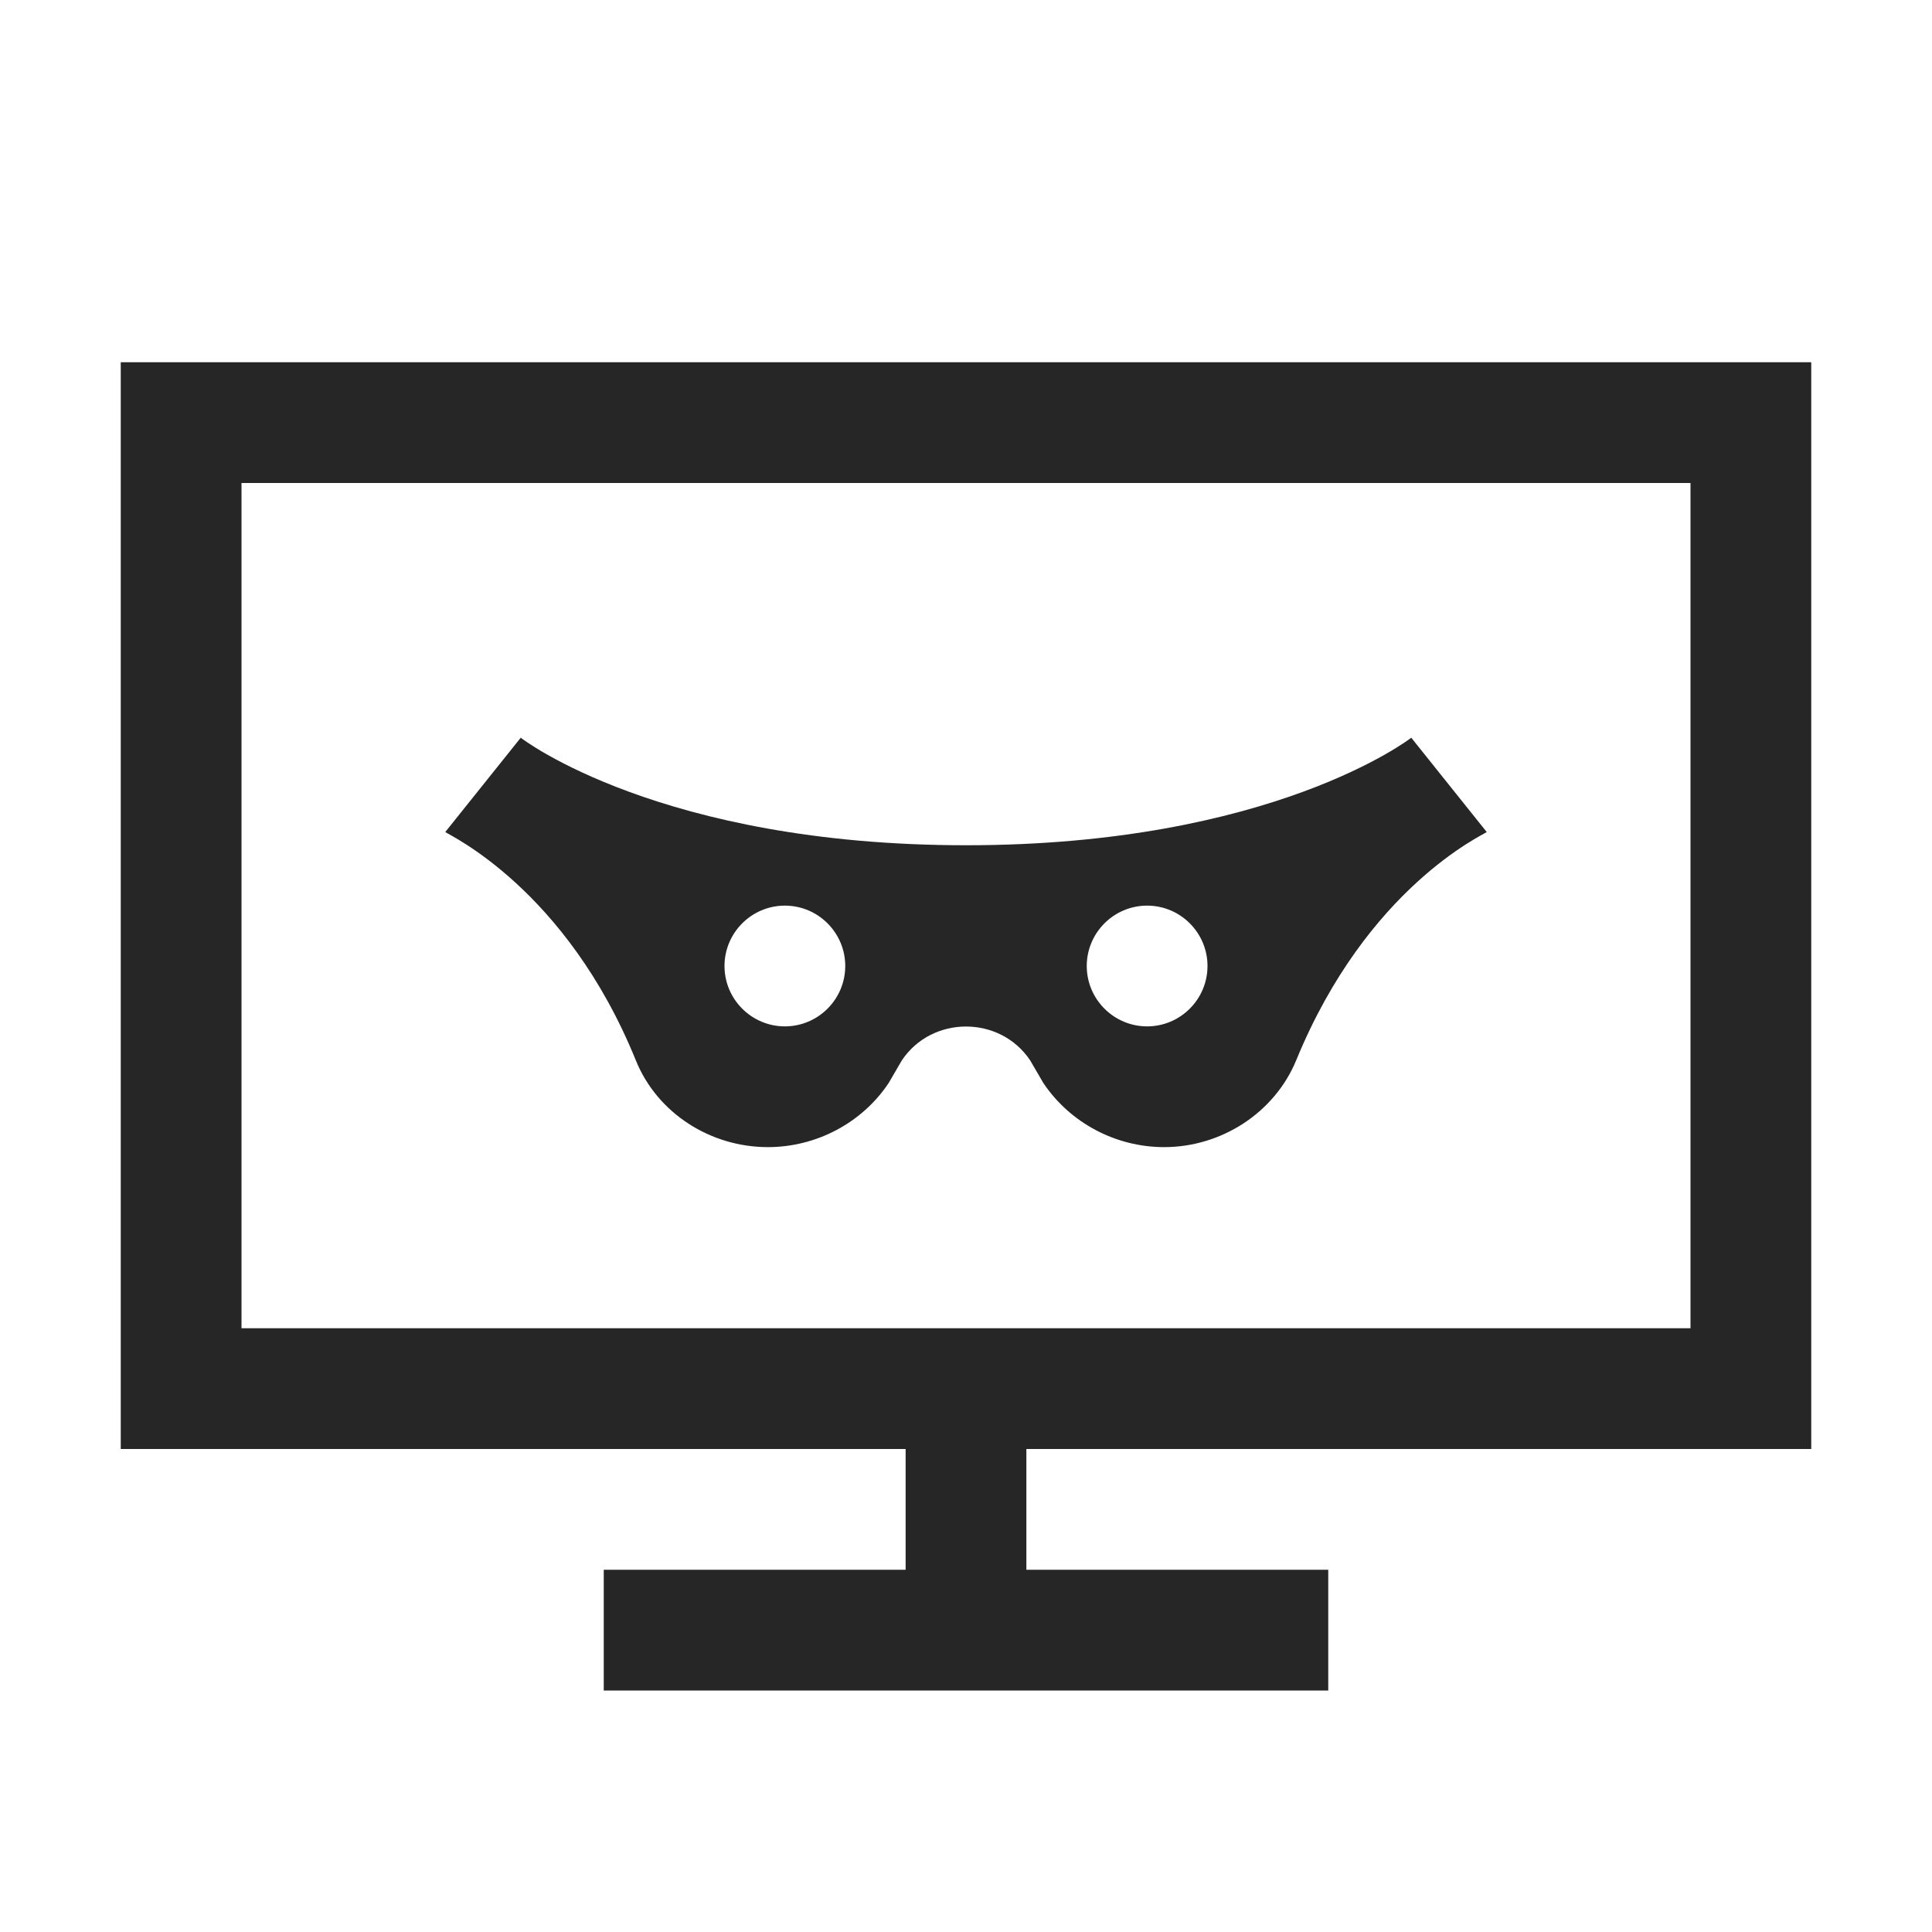 <?xml version="1.0" encoding="UTF-8"?>
<svg xmlns="http://www.w3.org/2000/svg" xmlns:xlink="http://www.w3.org/1999/xlink" viewBox="0 0 32 32" version="1.1" fill="#262626"><g id="surface1" fill="#262626"><path style=" " d="M 2 6 L 2 24 L 15 24 L 15 26 L 10 26 L 10 28 L 22 28 L 22 26 L 17 26 L 17 24 L 30 24 L 30 6 Z M 4 8 L 28 8 L 28 22 L 4 22 Z M 8.625 12.219 L 7.375 13.781 C 7.43 13.828 9.375 14.715 10.531 17.562 C 10.887 18.441 11.77 19 12.719 19 C 13.516 19 14.277 18.602 14.719 17.938 L 14.938 17.562 C 15.438 16.816 16.562 16.816 17.062 17.562 L 17.281 17.938 C 17.727 18.602 18.484 19 19.281 19 C 20.227 19 21.109 18.434 21.469 17.562 C 22.645 14.695 24.57 13.828 24.625 13.781 L 23.375 12.219 C 23.352 12.238 21.059 14 16 14 C 10.941 14 8.648 12.238 8.625 12.219 Z M 13 15 C 13.551 15 14 15.449 14 16 C 14 16.551 13.551 17 13 17 C 12.449 17 12 16.551 12 16 C 12 15.449 12.449 15 13 15 Z M 19 15 C 19.551 15 20 15.449 20 16 C 20 16.551 19.551 17 19 17 C 18.449 17 18 16.551 18 16 C 18 15.449 18.449 15 19 15 Z " fill="#262626"/></g></svg>
